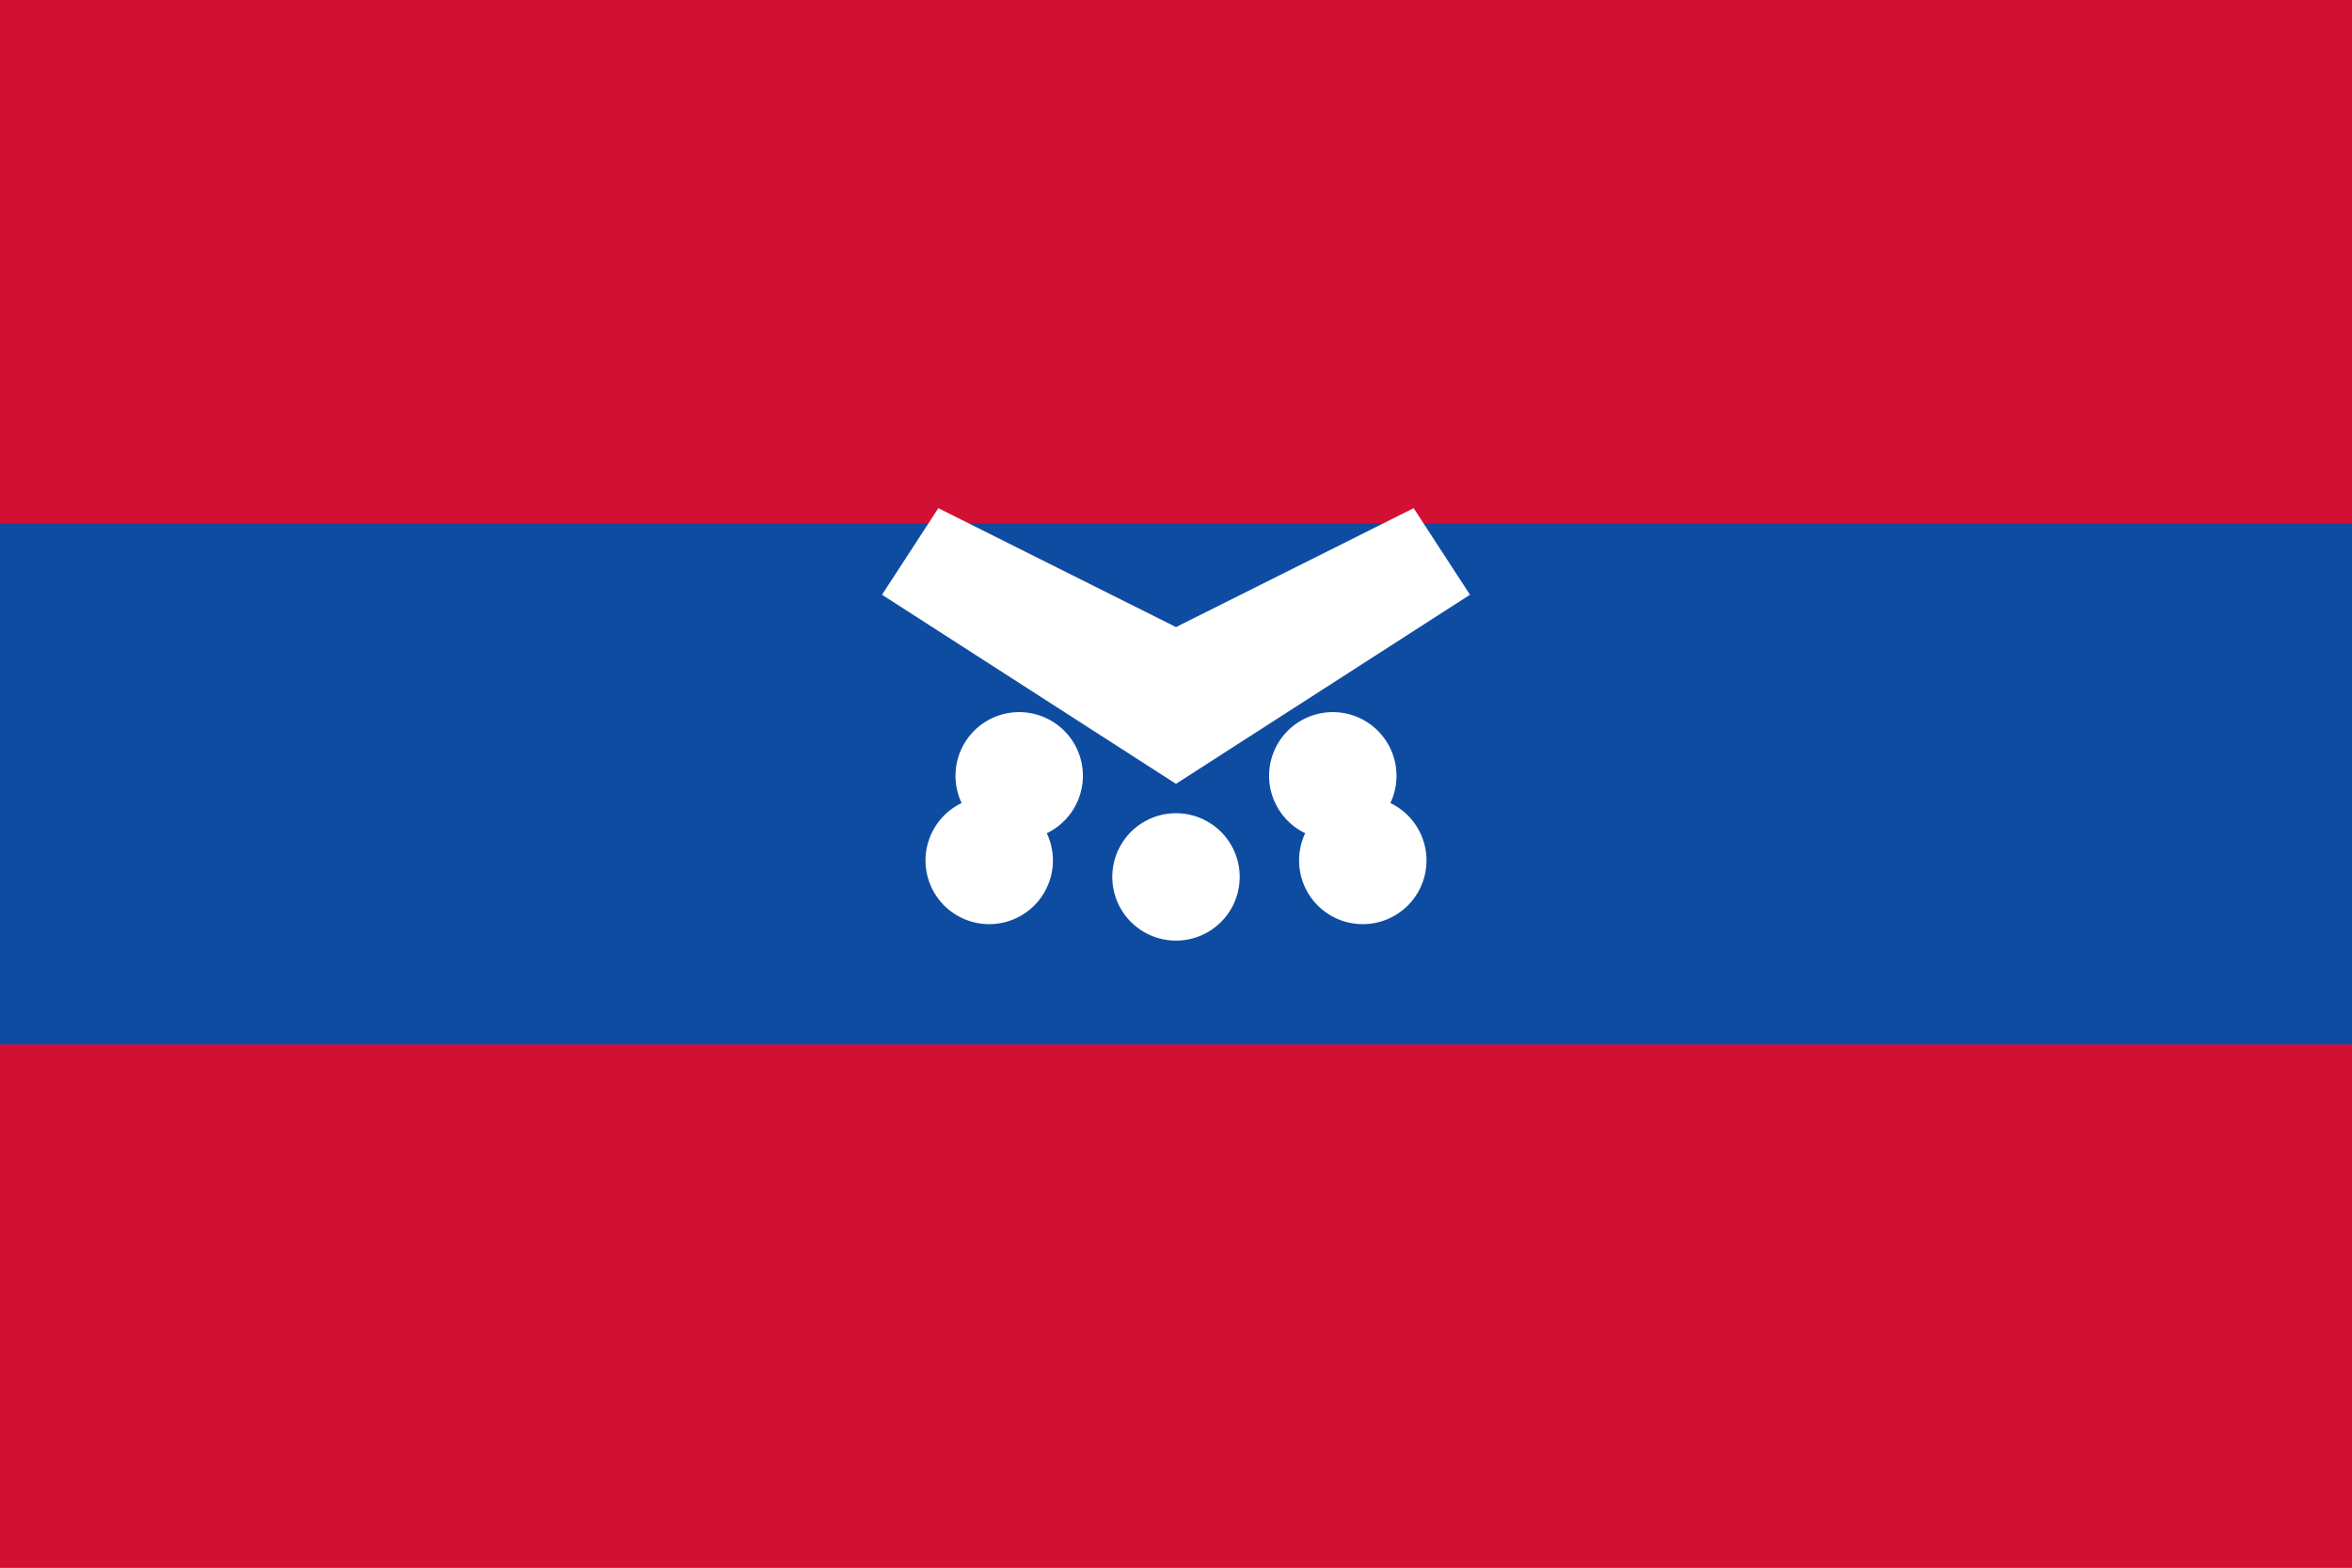 <svg xmlns="http://www.w3.org/2000/svg" viewBox="0 0 120000 80000">
	<path fill="#D21034" d="M0 0h120000v80000H0z" stroke-width="100"/>
	<path fill="#0E4CA1" d="M0 26700h120000v26700H0z" stroke-width="100"/>
	<path fill="#D21034" d="M0 53300h120000v26700H0z" stroke-width="100"/>
	<path fill="#FFF" d="M60000 40000l-15000-9650 2875-4417L60000 32000l12125-6067L75000 30350z m0 8000a3250 3250 0 1 1 0-6500 3250 3250 0 0 1 0 6500z m-8000-5160a3250 3250 0 1 1 0-6500 3250 3250 0 0 1 0 6500z m16000 0a3250 3250 0 1 1 0-6500 3250 3250 0 0 1 0 6500z m-17530 4320a3250 3250 0 1 1 0-6500 3250 3250 0 0 1 0 6500z m19060 0a3250 3250 0 1 1 0-6500 3250 3250 0 0 1 0 6500z" stroke-width="100"/>
</svg>